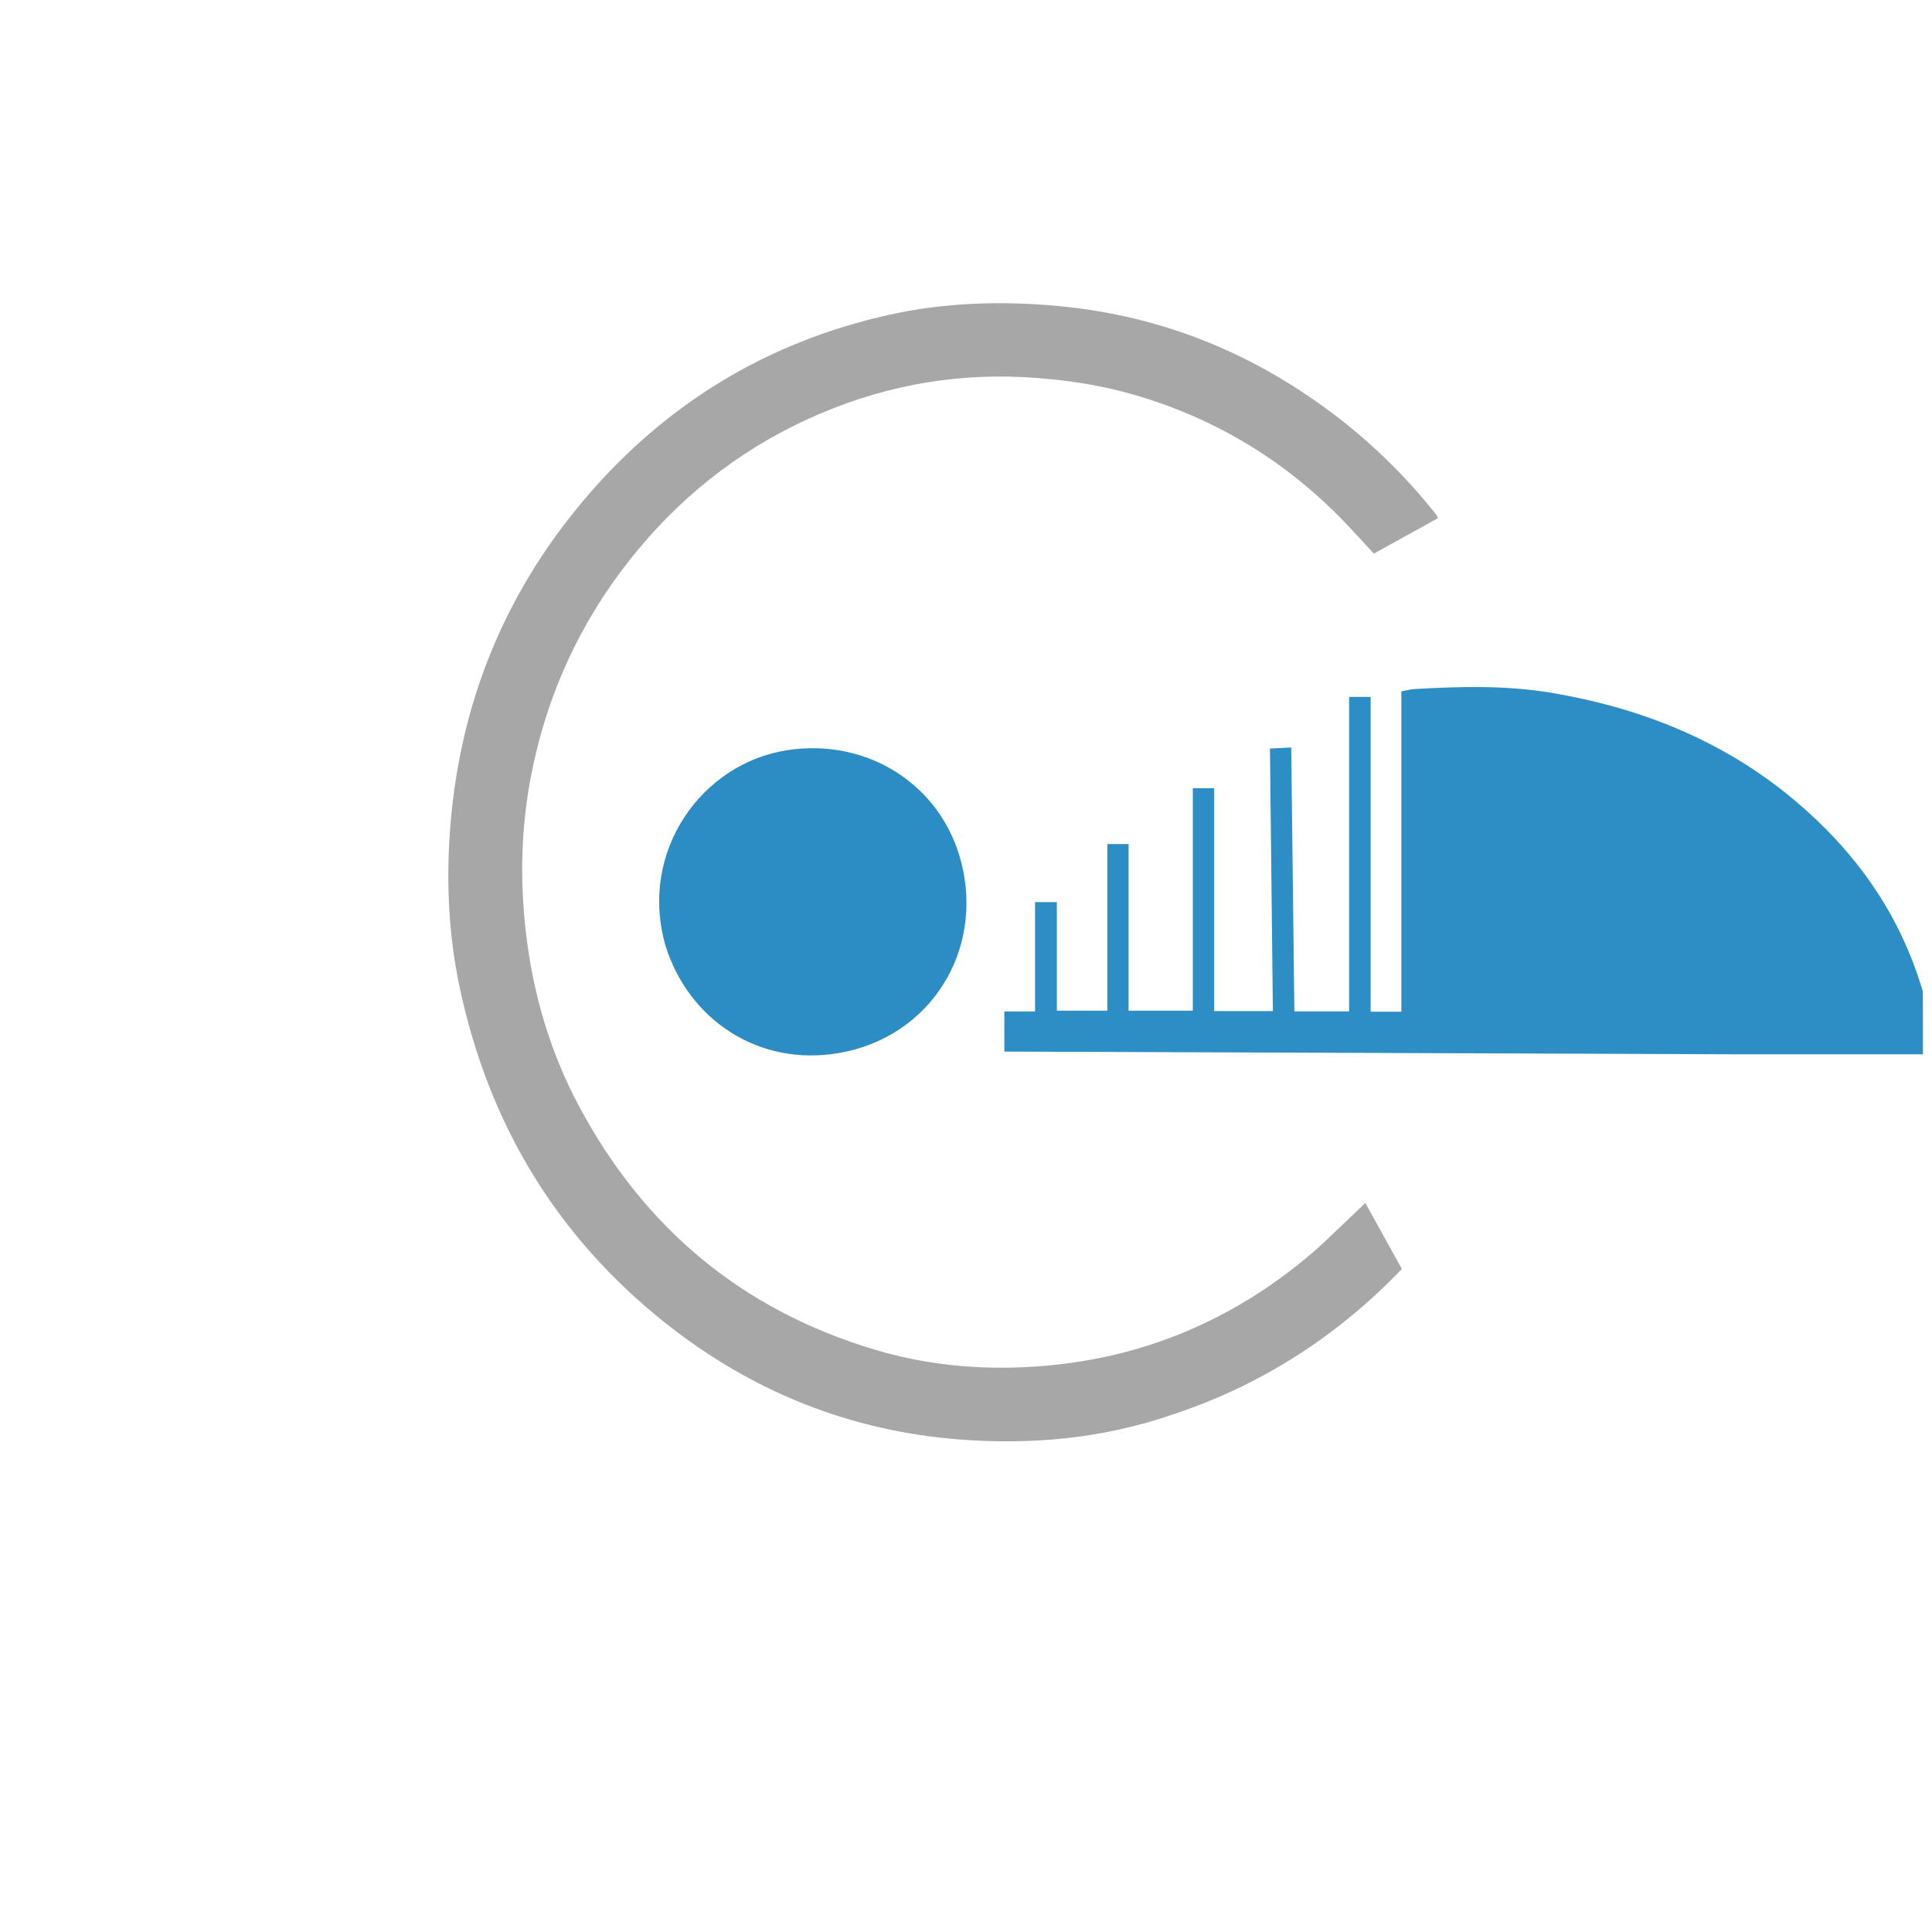 <?xml version="1.0" encoding="UTF-8"?>
<svg width="50" height="50" viewBox="-500 1000 4000 2000" xmlns="http://www.w3.org/2000/svg">
  <g transform="translate(-450, -150) scale(4)">
    <path
      fill="none"
      opacity="1"
      stroke="none"
      d="M710,1081 C473.361,1081 237.221,1081 1.041,1081 C1.041,721.069 1.041,361.138 1.041,1.103 C360.89,1.103 720.779,1.103 1080.834,1.103 C1080.834,361 1080.834,721 1080.834,1081 C957.47,1081 833.985,1081 710,1081 M889.405,583.218 C920.505,583.218 951.605,583.218 982.8,583.218 C982.8,572.606 982.826,561.984 982.762,551.363 C982.755,550.235 982.26,549.098 981.919,547.987 C970.067,509.41 947.482,478.02 916.941,452.209 C880.23,421.182 837.229,403.913 790.225,396.059 C766.933,392.167 743.42,392.816 719.94,394.13 C717.698,394.255 715.484,394.877 712.837,395.342 C712.837,450.859 712.837,505.934 712.837,561.159 C707.383,561.159 702.453,561.159 696.944,561.159 C696.944,506.672 696.944,452.452 696.944,398.23 C692.978,398.23 689.601,398.23 685.8,398.23 C685.8,452.704 685.8,506.79 685.8,560.992 C676.271,560.992 667.18,560.992 657.453,560.992 C656.914,515.472 656.379,470.249 655.837,424.402 C652.061,424.587 648.683,424.752 644.825,424.941 C645.333,470.459 645.837,515.532 646.342,560.831 C636.023,560.831 626.302,560.831 615.934,560.831 C615.934,522.144 615.934,483.783 615.934,445.476 C612.024,445.476 608.774,445.476 604.895,445.476 C604.895,484.163 604.895,522.526 604.895,560.625 C593.509,560.625 582.769,560.625 571.642,560.625 C571.642,531.599 571.642,502.999 571.642,474.368 C567.845,474.368 564.458,474.368 560.663,474.368 C560.663,503.332 560.663,531.927 560.663,560.613 C551.841,560.613 543.438,560.613 534.521,560.613 C534.521,541.675 534.521,523.083 534.521,504.424 C530.604,504.424 527.214,504.424 523.243,504.424 C523.243,523.323 523.243,541.885 523.243,561.02 C517.606,561.02 512.544,561.02 507.359,561.02 C507.359,568.192 507.359,574.773 507.359,581.794 C634.569,582.268 761.499,582.741 889.405,583.218 M594.973,769.459 C640.584,754.338 679.734,729.106 713.112,694.318 C706.671,682.695 700.37,671.325 694.177,660.149 C689.033,665.072 684.493,669.475 679.888,673.808 C675.281,678.143 670.761,682.588 665.94,686.676 C624.914,721.469 577.543,741.1 523.893,744.791 C495.682,746.733 467.754,744.278 440.444,736.138 C371.548,715.604 320.756,672.983 287.116,609.891 C272.125,581.775 263.315,551.572 259.662,519.767 C256.519,492.398 257.241,465.252 262.51,438.329 C270.505,397.481 287.325,360.497 313.115,327.726 C338.169,295.89 369.011,271.145 405.833,254.324 C441.158,238.186 478.307,230.703 517.34,232.711 C537.893,233.768 557.996,236.784 577.653,242.765 C618.834,255.296 654.254,277.219 684,308.311 C688.921,313.456 693.689,318.747 698.597,324.045 C709.824,317.836 720.799,311.766 731.864,305.646 C731.203,304.518 730.935,303.896 730.526,303.386 C716.109,285.362 699.891,269.123 681.717,254.908 C638.712,221.272 590.159,201.087 535.702,195.937 C506.084,193.137 476.49,194.02 447.341,200.526 C384.241,214.609 331.779,246.705 290.082,295.871 C247.733,345.805 224.645,403.962 220.29,469.219 C218.538,495.477 219.817,521.805 225.252,547.718 C240.126,618.644 275.239,677.34 332.131,722.461 C376.731,757.833 427.686,778.261 484.43,782.599 C521.664,785.446 558.574,782.045 594.973,769.459 M332.039,527.393 C343.903,565.313 380.134,589.744 421.789,582.531 C468.955,574.363 496.648,529.932 485.143,484.208 C474.924,443.588 436.422,419.404 394.969,425.789 C350.92,432.574 317.914,477.919 332.039,527.393 z"
    />
    <path
      fill="#2C8EC5"
      opacity="1"
      stroke="none"
      d="M888.917,583.216 C761.499,582.741 634.569,582.268 507.359,581.794 C507.359,574.773 507.359,568.192 507.359,561.02 C512.544,561.02 517.606,561.02 523.243,561.02 C523.243,541.885 523.243,523.323 523.243,504.424 C527.214,504.424 530.604,504.424 534.521,504.424 C534.521,523.083 534.521,541.675 534.521,560.613 C543.438,560.613 551.841,560.613 560.663,560.613 C560.663,531.927 560.663,503.332 560.663,474.368 C564.458,474.368 567.845,474.368 571.642,474.368 C571.642,502.999 571.642,531.599 571.642,560.625 C582.769,560.625 593.509,560.625 604.895,560.625 C604.895,522.526 604.895,484.163 604.895,445.476 C608.774,445.476 612.024,445.476 615.934,445.476 C615.934,483.783 615.934,522.144 615.934,560.831 C626.302,560.831 636.023,560.831 646.342,560.831 C645.837,515.532 645.333,470.459 644.825,424.941 C648.683,424.752 652.061,424.587 655.837,424.402 C656.379,470.249 656.914,515.472 657.453,560.992 C667.18,560.992 676.271,560.992 685.8,560.992 C685.8,506.79 685.8,452.704 685.8,398.23 C689.601,398.23 692.978,398.23 696.944,398.23 C696.944,452.452 696.944,506.672 696.944,561.159 C702.453,561.159 707.383,561.159 712.837,561.159 C712.837,505.934 712.837,450.859 712.837,395.342 C715.484,394.877 717.698,394.255 719.94,394.13 C743.42,392.816 766.933,392.167 790.225,396.059 C837.229,403.913 880.23,421.182 916.941,452.209 C947.482,478.02 970.067,509.41 981.919,547.987 C982.26,549.098 982.755,550.235 982.762,551.363 C982.826,561.984 982.8,572.606 982.8,583.218 C951.605,583.218 920.505,583.218 888.917,583.216 z"
    />
    <path
      fill="#A7A7A7"
      opacity="1"
      stroke="none"
      d="M594.607,769.612 C558.574,782.045 521.664,785.446 484.43,782.599 C427.686,778.261 376.731,757.833 332.131,722.461 C275.239,677.34 240.126,618.644 225.252,547.718 C219.817,521.805 218.538,495.477 220.29,469.219 C224.645,403.962 247.733,345.805 290.082,295.871 C331.779,246.705 384.241,214.609 447.341,200.526 C476.49,194.02 506.084,193.137 535.702,195.937 C590.159,201.087 638.712,221.272 681.717,254.908 C699.891,269.123 716.109,285.362 730.526,303.386 C730.935,303.896 731.203,304.518 731.864,305.646 C720.799,311.766 709.824,317.836 698.597,324.045 C693.689,318.747 688.921,313.456 684,308.311 C654.254,277.219 618.834,255.296 577.653,242.765 C557.996,236.784 537.893,233.768 517.34,232.711 C478.307,230.703 441.158,238.186 405.833,254.324 C369.011,271.145 338.169,295.89 313.115,327.726 C287.325,360.497 270.505,397.481 262.51,438.329 C257.241,465.252 256.519,492.398 259.662,519.767 C263.315,551.572 272.125,581.775 287.116,609.891 C320.756,672.983 371.548,715.604 440.444,736.138 C467.754,744.278 495.682,746.733 523.893,744.791 C577.543,741.1 624.914,721.469 665.94,686.676 C670.761,682.588 675.281,678.143 679.888,673.808 C684.493,669.475 689.033,665.072 694.177,660.149 C700.37,671.325 706.671,682.695 713.112,694.318 C679.734,729.106 640.584,754.338 594.607,769.612 z"
    />
    <path
      fill="#2C8DC5"
      opacity="1"
      stroke="none"
      d="M331.967,526.995 C317.914,477.919 350.92,432.574 394.969,425.789 C436.422,419.404 474.924,443.588 485.143,484.208 C496.648,529.932 468.955,574.363 421.789,582.531 C380.134,589.744 343.903,565.313 331.967,526.995 z"
    />
  </g>
</svg>